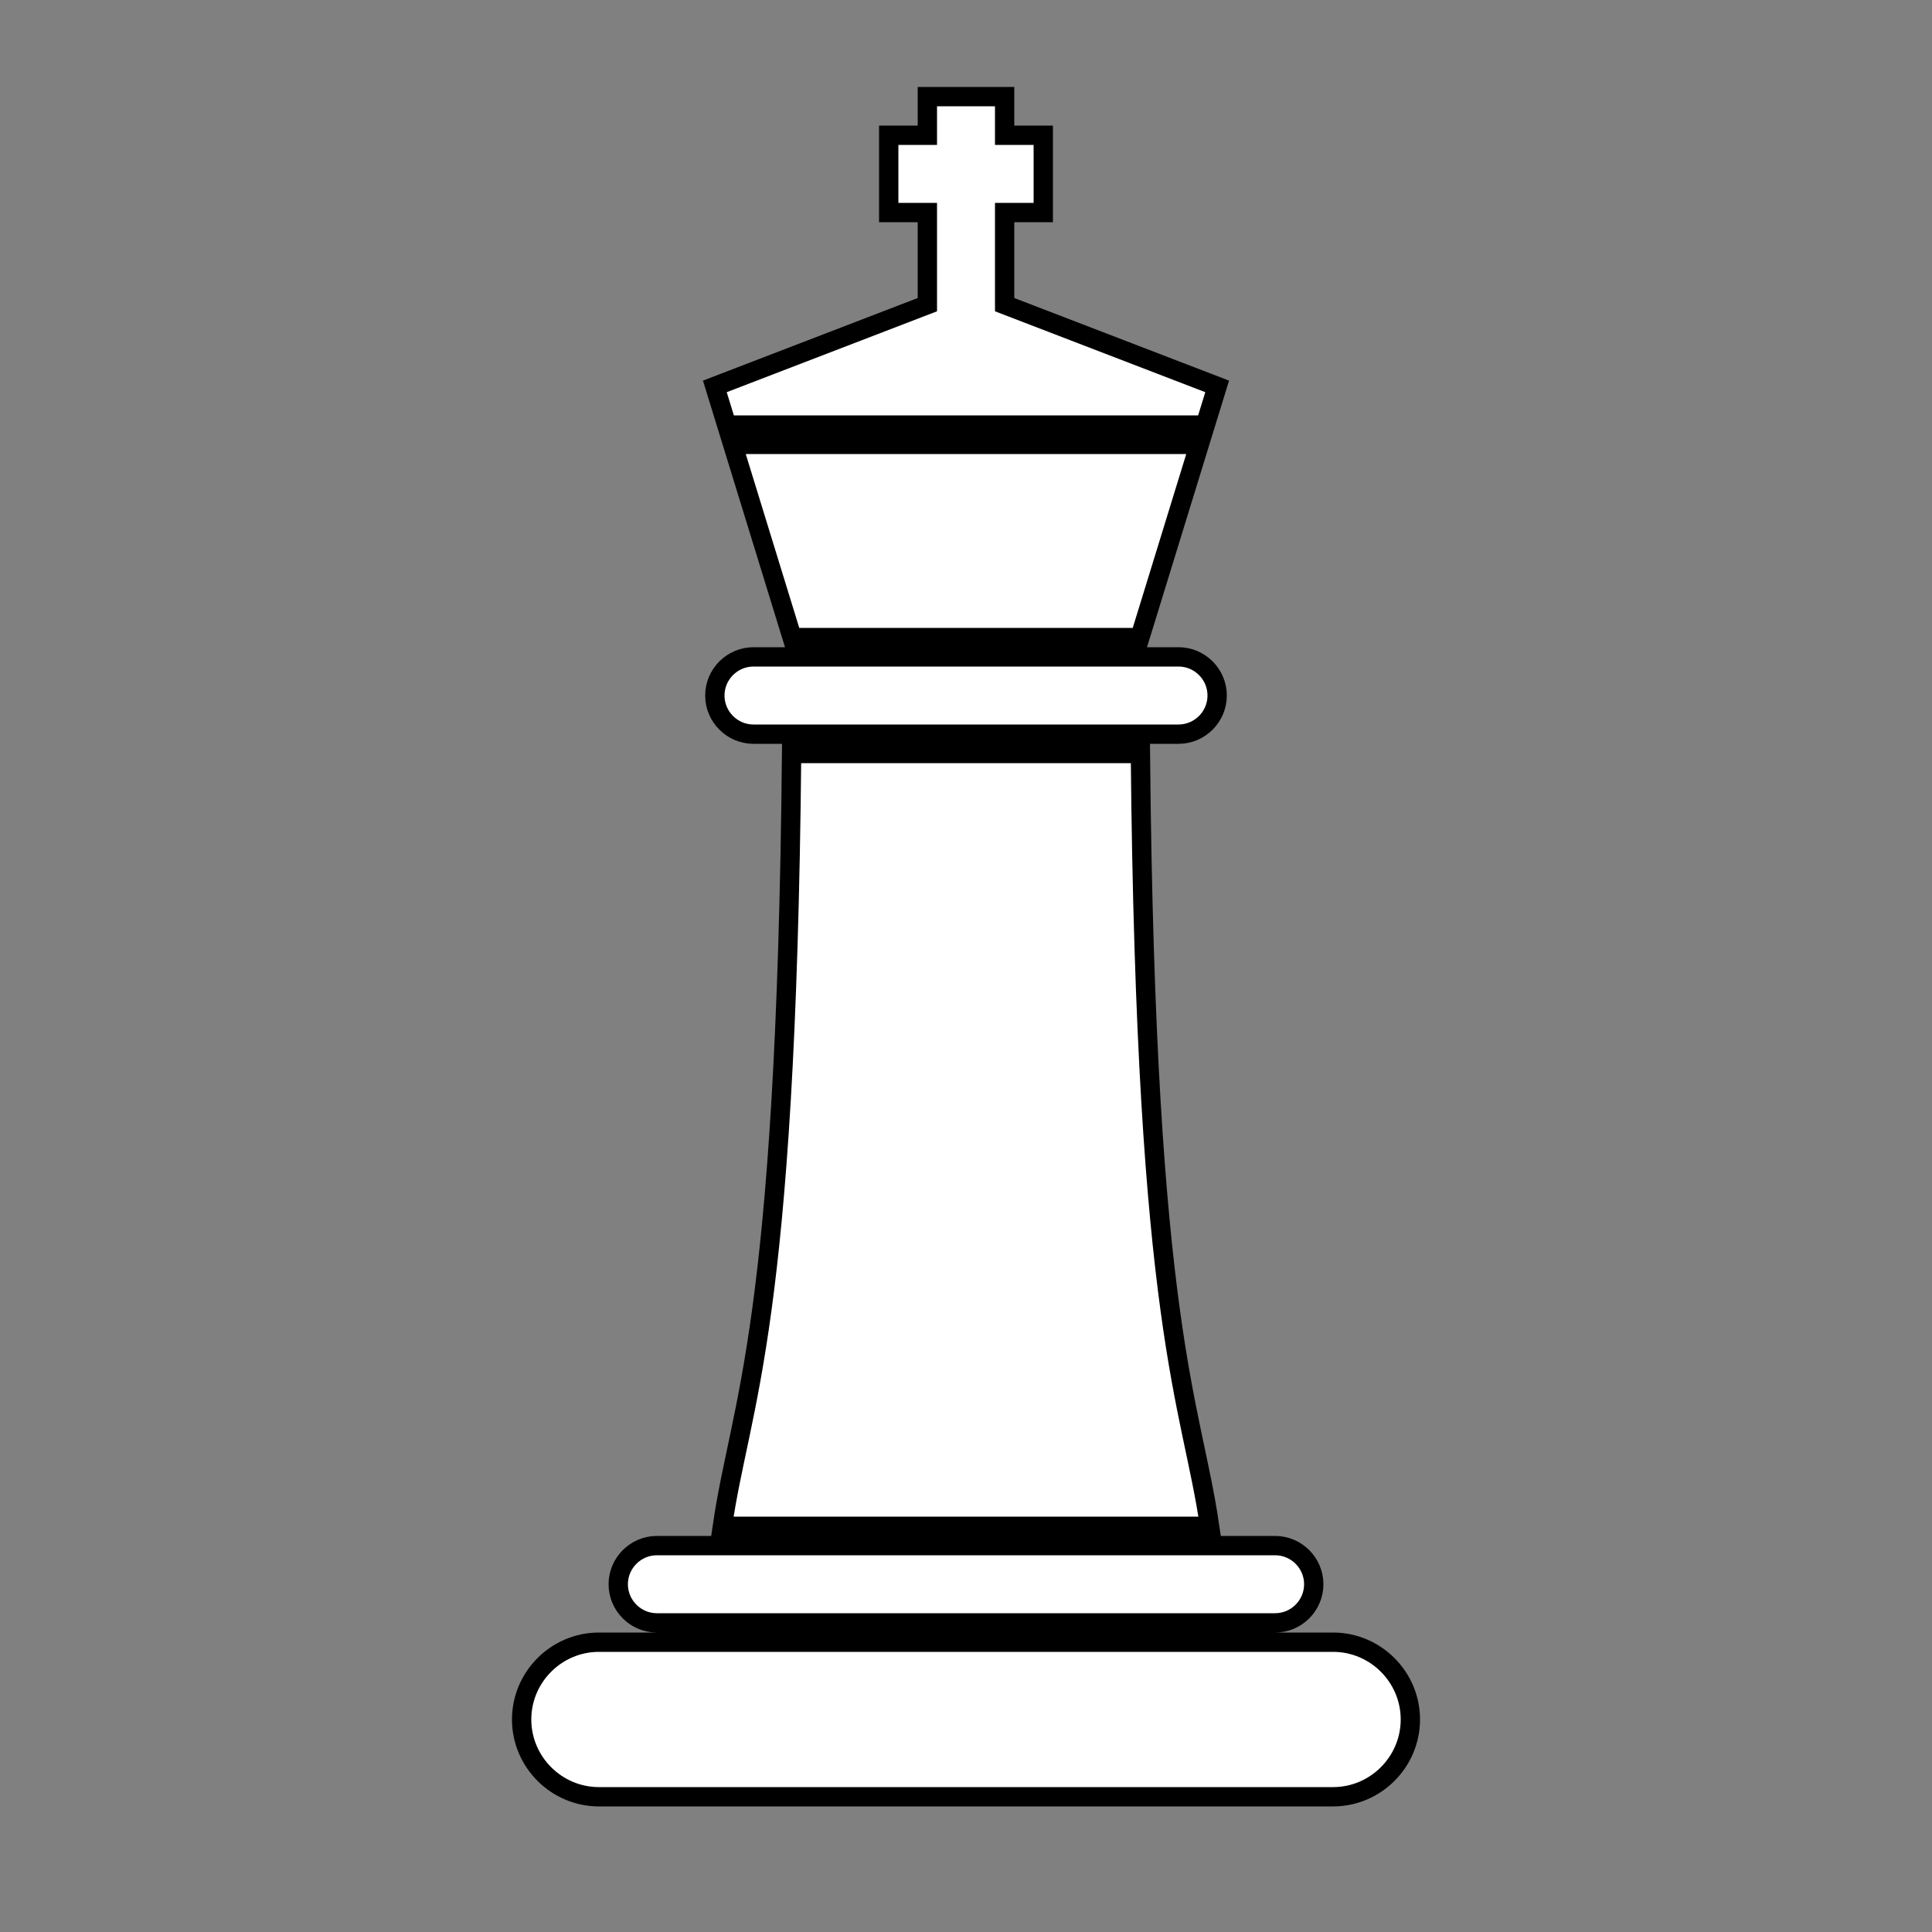 <svg xmlns="http://www.w3.org/2000/svg" id="king" fill="white" stroke="black" viewBox="0 0 100 100"><rect x="0" y="0" width="100" height="100" fill="#808080" stroke="none"/><path d="M37 36c0-1.1.9-2 2-2h22c1.1 0 2 .9 2 2s-.9 2-2 2H39c-1.1 0-2-.9-2-2zm-3 48h32c1.1 0 2-.9 2-2s-.9-2-2-2H34c-1.1 0-2 .9-2 2s.9 2 2 2zm35 1H31c-2.2 0-4 1.8-4 4s1.8 4 4 4h38c2.2 0 4-1.8 4-4s-1.8-4-4-4zM37 20l.615 2h24.77L63 20l-11-4.231V11h2V7h-2V5h-4v2h-2v4h2v4.769L37 20zm22 13l3.077-10H37.923L41 33h18zm-18.027 6c-.277 29.941-2.637 33.513-3.583 40h25.22c-.946-6.487-3.306-10.059-3.583-40H40.973z"/></svg>